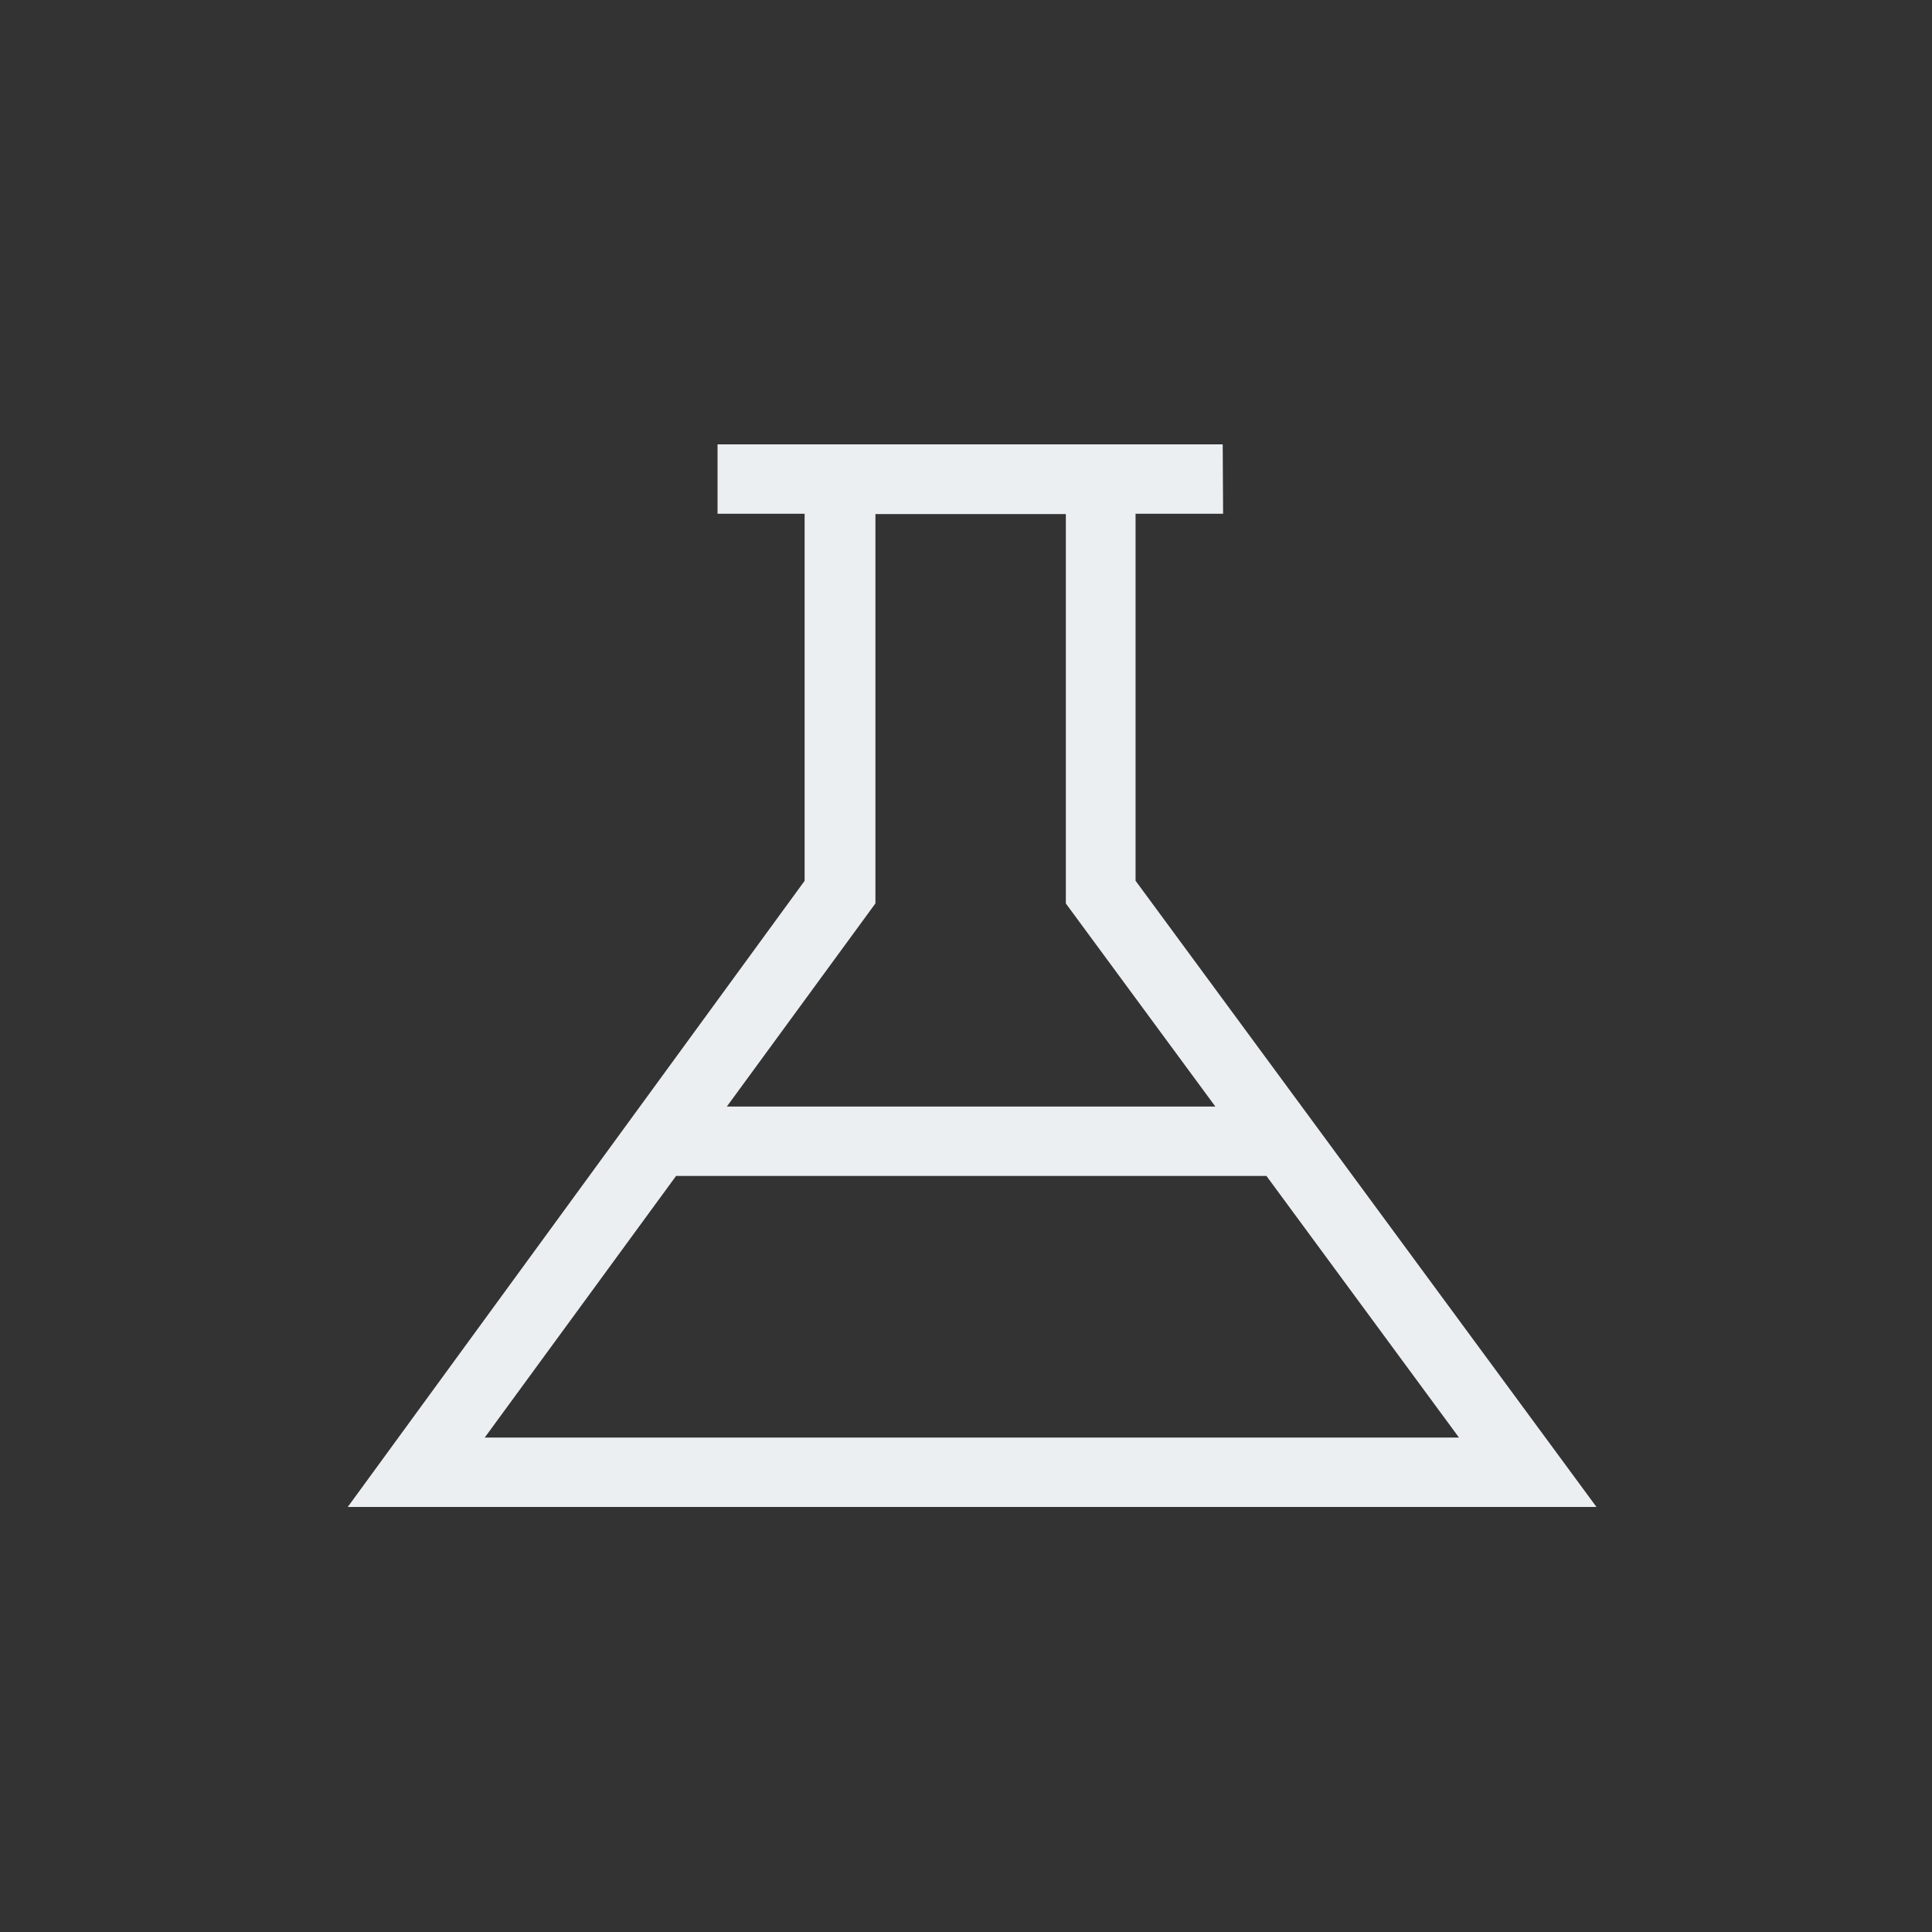 <?xml version="1.0" encoding="UTF-8"?>
<svg width="100px" height="100px" viewBox="0 0 100 100" version="1.1" xmlns="http://www.w3.org/2000/svg" xmlns:xlink="http://www.w3.org/1999/xlink">
    <rect x="0" y="0" width="100" height="100" fill="#333333" stroke="none"/>
    <!-- Generator: Sketch 63.1 (92452) - https://sketch.com -->
    <title>SITC-05</title>
    <desc>Created with Sketch.</desc>
    <g id="SITC-05" stroke="none" stroke-width="1" fill="none" fill-rule="evenodd">
        <path d="M37.14,23 L37.14,26.592 L41.647,26.591 L41.647,45.591 L18,78 L82.633,78 L58.776,45.587 L58.776,26.591 L63.307,26.592 L63.287,23 L37.14,23 Z M45.312,46.76 L45.312,26.607 L55.168,26.607 L55.168,46.764 L62.908,57.276 L37.62,57.276 L45.312,46.76 Z M34.992,60.868 L65.552,60.868 L75.517,74.408 L25.09,74.408 L34.992,60.868 Z" id="Fill-1" fill="#ECEFF1"></path>
    </g>
</svg>